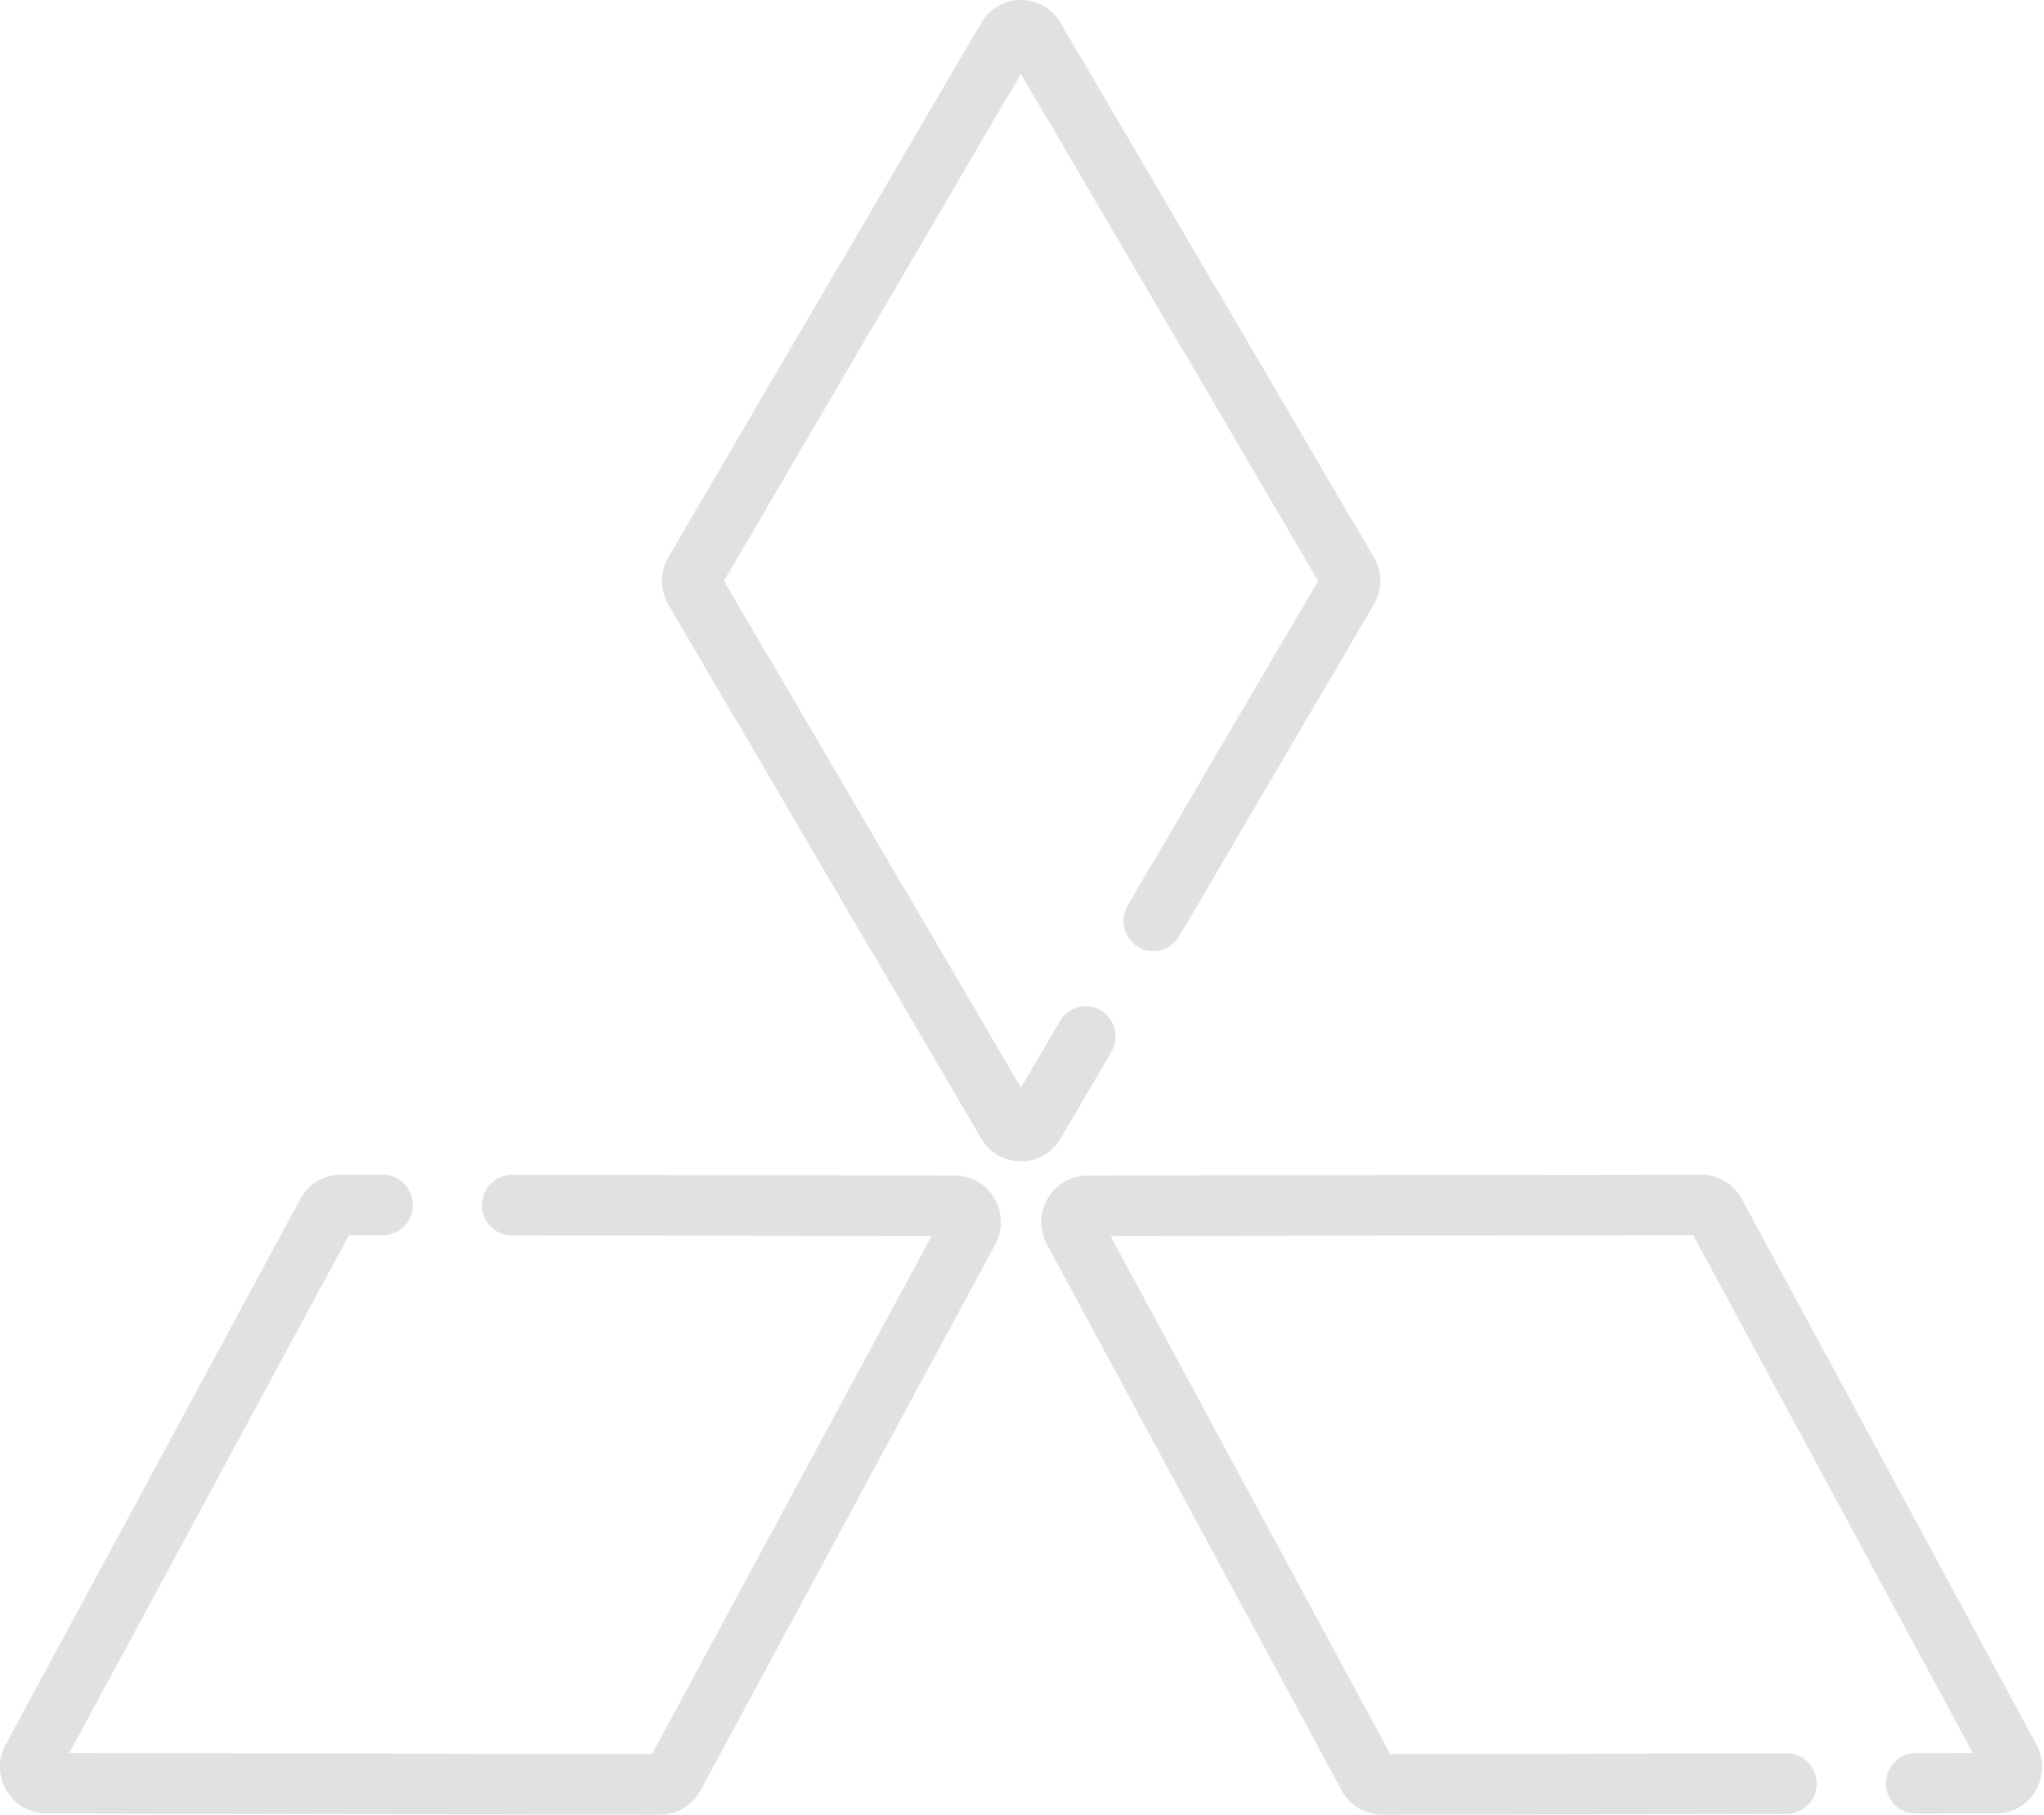 <svg width="107" height="95" viewBox="0 0 107 95" fill="none" xmlns="http://www.w3.org/2000/svg">
<path d="M71.915 29.165L55.516 1.194C55.078 0.446 54.303 0 53.443 0H53.442C52.582 0 51.807 0.447 51.369 1.195L34.987 29.166C34.538 29.933 34.538 30.885 34.987 31.651L51.369 59.604C51.807 60.352 52.582 60.798 53.442 60.799H53.443C54.302 60.799 55.077 60.352 55.516 59.605L58.178 55.066C58.62 54.314 58.374 53.343 57.631 52.897C56.887 52.451 55.926 52.699 55.485 53.45L53.443 56.931L37.899 30.408L53.443 3.868L69.003 30.408L59.034 47.402C58.593 48.154 58.838 49.125 59.582 49.572C60.325 50.017 61.286 49.77 61.727 49.017L71.915 31.652C72.365 30.885 72.365 29.932 71.915 29.165Z" fill="#E1E1E1"/>
<path d="M52.057 62.733C51.62 61.986 50.846 61.54 49.987 61.538L26.799 61.509H26.797C25.933 61.509 25.232 62.217 25.231 63.09C25.23 63.965 25.93 64.675 26.795 64.676L48.769 64.704L34.126 91.832L3.628 91.77L18.265 64.665L20.044 64.667H20.046C20.91 64.667 21.611 63.96 21.612 63.086C21.613 62.212 20.913 61.502 20.048 61.501L17.84 61.498H17.838C16.956 61.498 16.145 61.984 15.722 62.767L0.298 91.329C-0.114 92.091 -0.098 92.992 0.339 93.739C0.777 94.486 1.55 94.933 2.409 94.935L34.549 95C34.55 95 34.552 95 34.553 95C35.436 95 36.247 94.514 36.669 93.73L52.1 65.143C52.511 64.381 52.495 63.48 52.057 62.733Z" fill="#E1E1E1"/>
<path d="M106.606 91.329L91.181 62.767C90.759 61.984 89.948 61.498 89.065 61.498H89.063L56.917 61.538C56.058 61.54 55.284 61.986 54.846 62.733C54.408 63.48 54.392 64.382 54.804 65.144L70.234 93.73C70.657 94.514 71.467 95 72.35 95C72.351 95 72.353 95 72.354 95L93.542 94.957C94.407 94.956 95.107 94.245 95.105 93.371C95.103 92.497 94.403 91.79 93.539 91.79C93.538 91.79 93.537 91.79 93.536 91.79L72.777 91.832L58.134 64.704L88.638 64.665L103.275 91.771L100.287 91.777C99.422 91.778 98.722 92.489 98.724 93.363C98.726 94.237 99.426 94.943 100.29 94.943C100.291 94.943 100.292 94.943 100.293 94.943L104.494 94.935C105.353 94.933 106.126 94.486 106.564 93.739C107.002 92.992 107.017 92.091 106.606 91.329Z" fill="#E1E1E1"/>
</svg>
